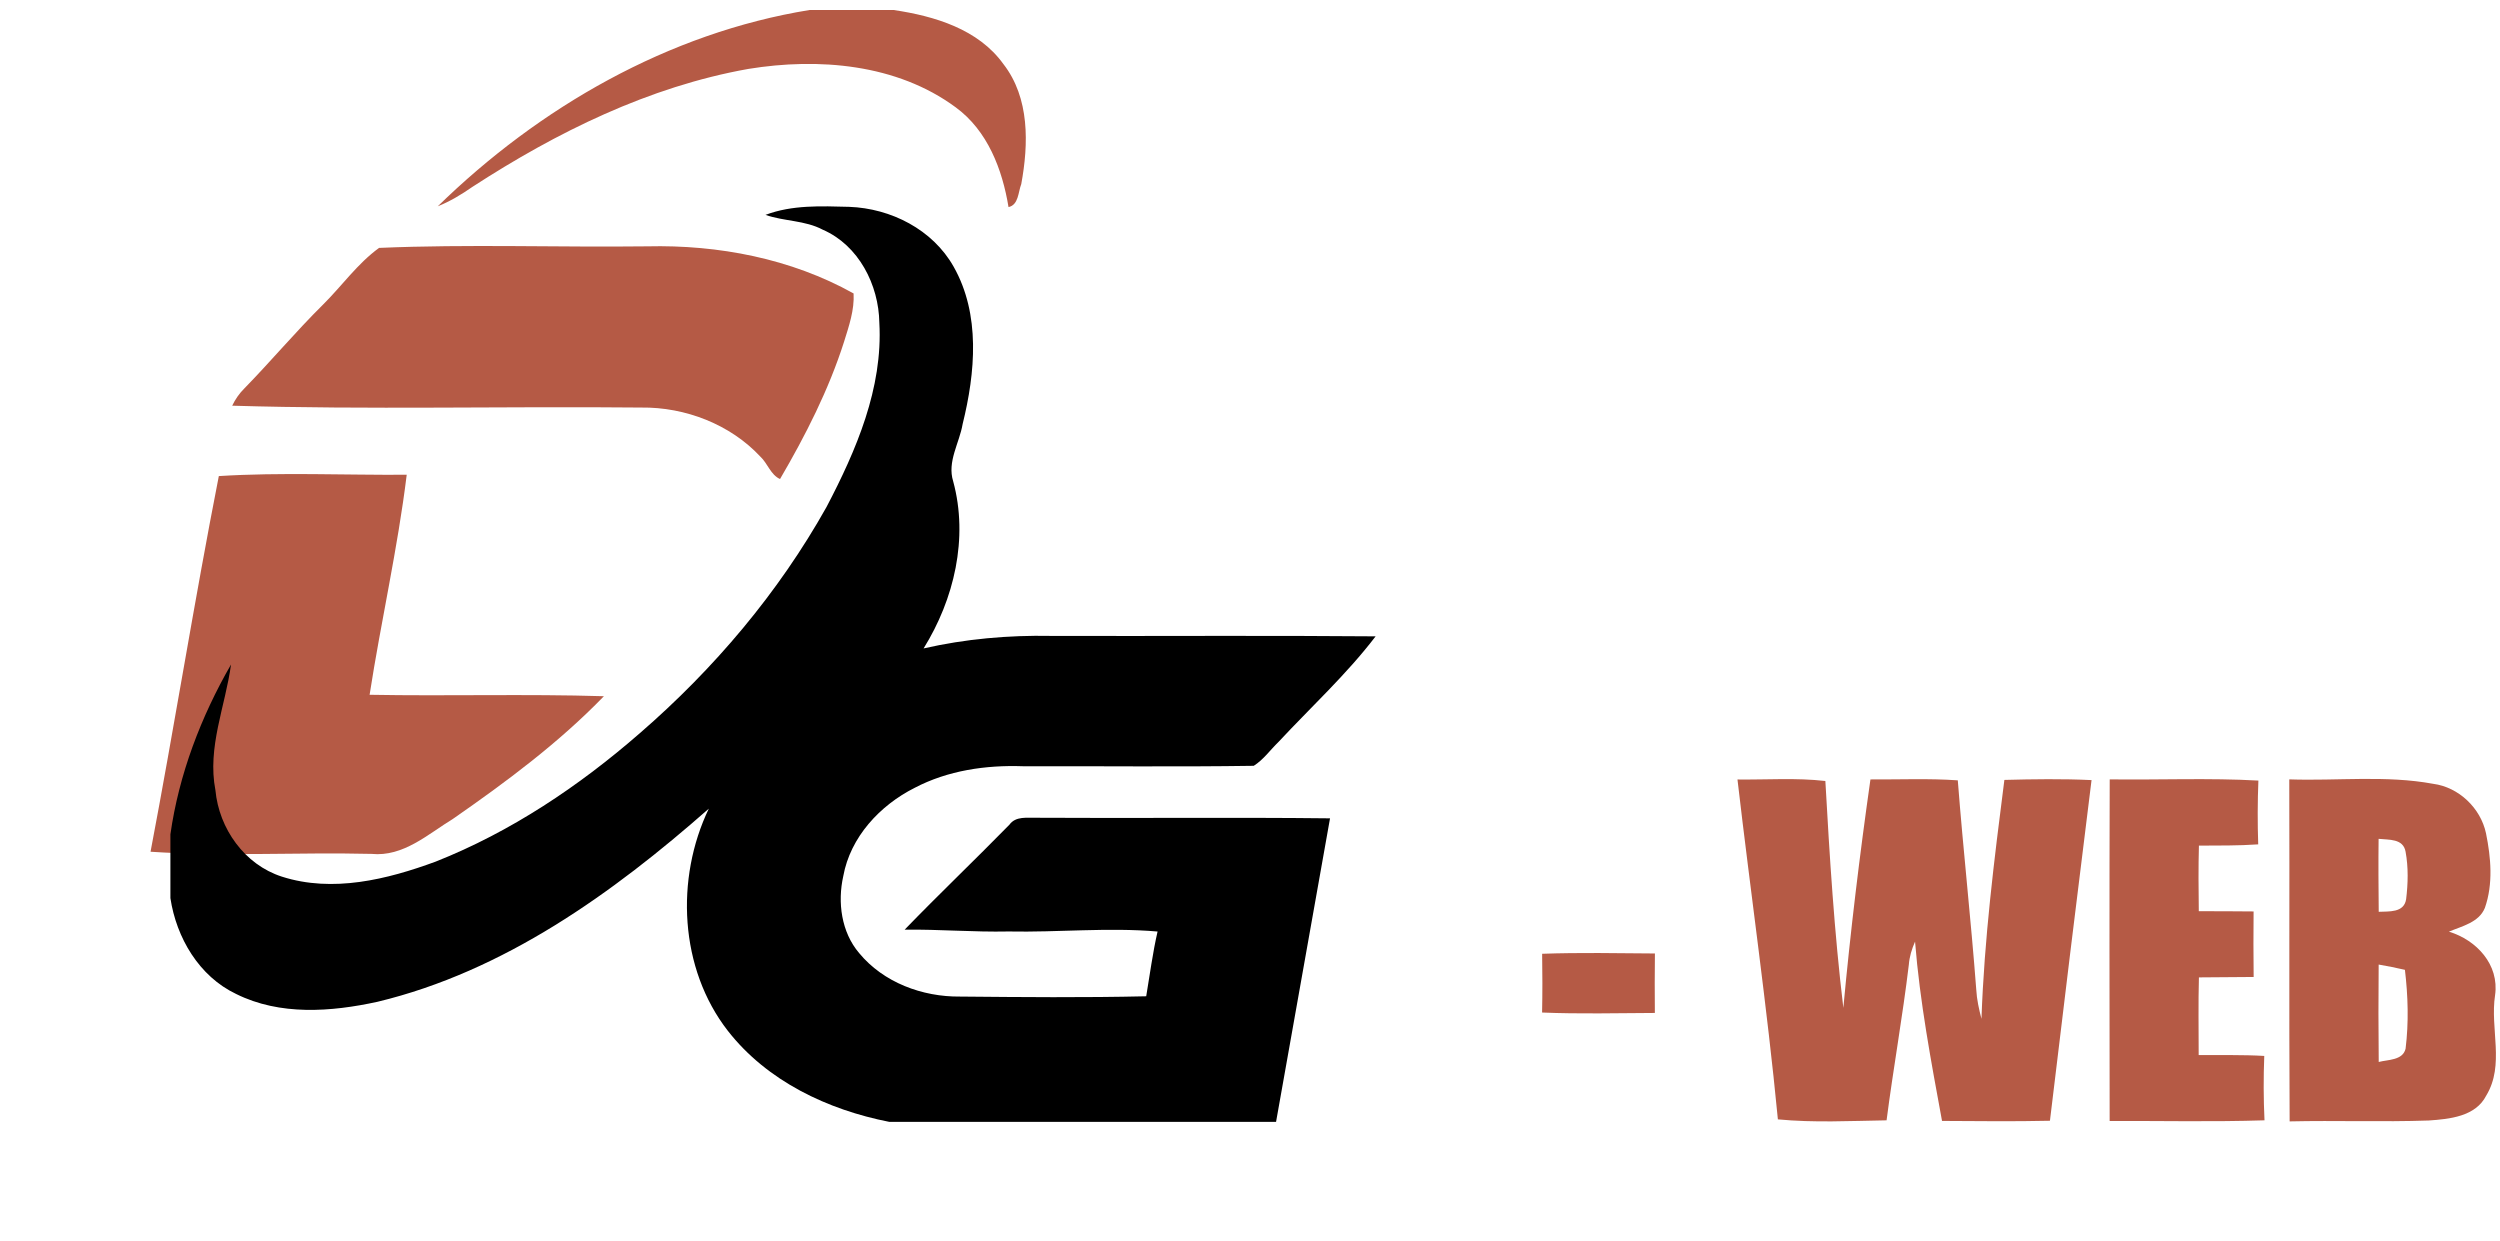 <svg id="eirRj09gKGv1" xmlns="http://www.w3.org/2000/svg" xmlns:xlink="http://www.w3.org/1999/xlink" viewBox="0 0 417 207" shape-rendering="geometricPrecision" text-rendering="geometricPrecision">
<style><![CDATA[
#eirRj09gKGv11_ts {animation: eirRj09gKGv11_ts__ts 2100ms linear infinite normal forwards}@keyframes eirRj09gKGv11_ts__ts { 0% {transform: translate(125.165px,111.919px) scale(0.147,0.147)} 47.619% {transform: translate(125.165px,111.919px) scale(0.165,0.165)} 100% {transform: translate(125.165px,111.919px) scale(0.147,0.147)}}
]]></style>
<g><path d="M136.29,0h15.48c7.47,1.11,15.54,3.5,20.15,9.93c4.84,6.22,4.64,14.68,3.28,22.05-.57,1.43-.48,3.83-2.34,4.22-1.14-6.93-3.84-14.04-9.71-18.33-10.81-7.98-25.2-9.15-38.08-7.05-18.29,3.26-35.22,11.63-50.68,21.66-2.01,1.4-4.11,2.67-6.38,3.58C86.64,17.87,110.39,4.21,136.29,0Z" transform="matrix(.908 0 0 0.908 11.264 1.671)" fill="#b55a45"/><path d="M63.23,41.35c14.88-.64,29.83-.08,44.73-.26c11.86-.28,24,2.04,34.42,7.86.15,2.77-.78,5.45-1.59,8.05-2.57,8.05-6.43,15.63-10.68,22.9-1.55-.67-2.07-2.61-3.28-3.73-5.03-5.4-12.54-8.28-19.86-8.19-22.75-.23-45.5.37-68.24-.31.51-1.06,1.18-2.04,2.02-2.87c4.47-4.58,8.58-9.49,13.13-13.99c3.15-3.12,5.74-6.84,9.35-9.46Z" fill="#b55a45"/><path d="M36.5,79.41c10.39-.65,20.9-.15,31.34-.22-1.51,12.33-4.29,24.44-6.19,36.7c13.03.24,26.06-.16,39.08.24-7.5,7.75-16.28,14.28-25.15,20.44-4.21,2.57-8.29,6.38-13.61,5.86-12.28-.3-24.6.46-36.86-.36c3.97-20.85,7.3-41.83,11.39-62.66Z" fill="#b55a45"/><path d="M289.81,130.02c4.89.06,9.8-.31,14.66.25.71,12.62,1.49,25.29,3,37.84c1.18-12.73,2.72-25.43,4.52-38.1c4.86.03,9.72-.19,14.57.15.9,11.64,2.2,23.25,3.08,34.9.09,1.65.45,3.28.87,4.88.46-13.34,2.13-26.61,3.82-39.85c4.84-.13,9.7-.2,14.54.03-2.35,18.93-4.68,37.87-6.94,56.82-6,.14-12,.06-18,.03-1.82-9.91-3.7-19.86-4.5-29.91-.54,1.23-.94,2.52-1.04,3.87-1.04,8.67-2.59,17.28-3.71,25.94-6.04.1-12.11.42-18.13-.16-1.82-18.94-4.55-37.79-6.74-56.69Z" fill="#b55a45"/><path d="M351.9,130c8.26.11,16.54-.26,24.8.2-.14,3.54-.15,7.09-.03,10.64-3.3.23-6.59.19-9.89.21-.1,3.64-.07,7.29-.02,10.94c3.05,0,6.09.01,9.14.04-.03,3.65-.04,7.29.01,10.93-3.04.03-6.09.05-9.13.07-.12,4.32-.04,8.64-.04,12.96c3.65.02,7.3-.07,10.94.14-.14,3.58-.13,7.16.04,10.74-8.61.28-17.22.08-25.83.11-.03-18.99-.05-37.99.01-56.98Z" fill="#b55a45"/><path d="M381.85,130c7.99.28,16.09-.72,24,.74c4.27.56,7.91,4.04,8.81,8.23.83,4.07,1.22,8.46-.18,12.46-.99,2.45-3.83,3.05-6,3.97c4.6,1.4,8.42,5.49,7.7,10.59-.87,5.58,1.64,11.63-1.48,16.76-1.78,3.5-6.12,3.91-9.59,4.15-7.73.27-15.47-.03-23.2.15-.11-19.02,0-38.03-.06-57.05m14.9,9.92c-.05,4.06-.02,8.11.02,12.17c1.7-.09,4.21.2,4.57-2.09.32-2.62.39-5.32-.09-7.93-.39-2.24-2.82-1.96-4.5-2.15m.01,20.97c-.05,5.41-.05,10.83.01,16.25c1.53-.41,4-.24,4.48-2.21.54-4.36.41-8.81-.11-13.16-1.45-.34-2.92-.63-4.38-.88Z" fill="#b55a45"/><path d="M257.23,159.09c6.26-.22,12.54-.1,18.81-.05-.04,3.31-.04,6.61-.01,9.92-6.27.03-12.55.19-18.81-.07.07-3.27.06-6.53.01-9.8Z" fill="#b55a45"/></g><g transform="matrix(5.463 0 0 5.463-554.838-500.639)"><g id="eirRj09gKGv11_ts" transform="translate(125.165,111.919) scale(0.147,0.147)"><path d="M123.6,18.61c5.54-2.1,11.58-1.82,17.39-1.67c8.67.32,17.33,4.71,21.68,12.41c5.63,9.92,4.52,22.04,1.88,32.71-.67,3.96-3.25,7.8-1.96,11.9c3.2,11.78.2,24.5-6.15,34.7c8.67-1.98,17.61-2.77,26.49-2.6c22.47.07,44.93-.11,67.4.09-6.04,7.91-13.41,14.67-20.17,21.93-1.71,1.65-3.11,3.68-5.14,4.96-15.98.24-31.98.05-47.96.09-7.7-.27-15.6.88-22.48,4.49-7.2,3.62-13.35,10.22-14.82,18.33-1.22,5.44-.41,11.63,3.29,15.98c5.04,6.12,13.14,9.12,20.95,9.04c12.89.12,25.79.24,38.68-.06.76-4.49,1.34-9.01,2.36-13.45-10.32-.89-20.66.2-30.99-.01-7.19.15-14.36-.46-21.54-.38c7.13-7.37,14.57-14.46,21.75-21.79c1.34-1.85,3.71-1.39,5.69-1.45c20.3.13,40.61-.11,60.91.12-3.73,21.02-7.48,42.03-11.21,63.05h-80.31c-12.8-2.51-25.39-8.45-33.56-18.92-10.05-12.92-10.94-31.61-3.95-46.14-19.99,17.59-42.53,33.78-68.8,40.11-9.66,2.11-20.27,2.91-29.38-1.62C5.95,176.77,1.24,168.75,0,160.52v-13.25C1.77,134.82,6.34,122.86,12.59,112c-1.17,8.66-4.97,17.18-3.24,26.11.75,7.99,6.04,15.45,13.8,17.95c10.55,3.39,21.88.59,31.95-3.12c15.62-6.19,29.78-15.67,42.41-26.68c15.4-13.34,28.78-29.16,38.76-46.96c6.18-11.79,11.74-24.7,10.98-38.28-.12-7.87-4.29-16.09-11.75-19.33-3.7-1.97-8.02-1.72-11.9-3.08Z" transform="translate(-125.165,-111.919)"/></g></g></svg>

